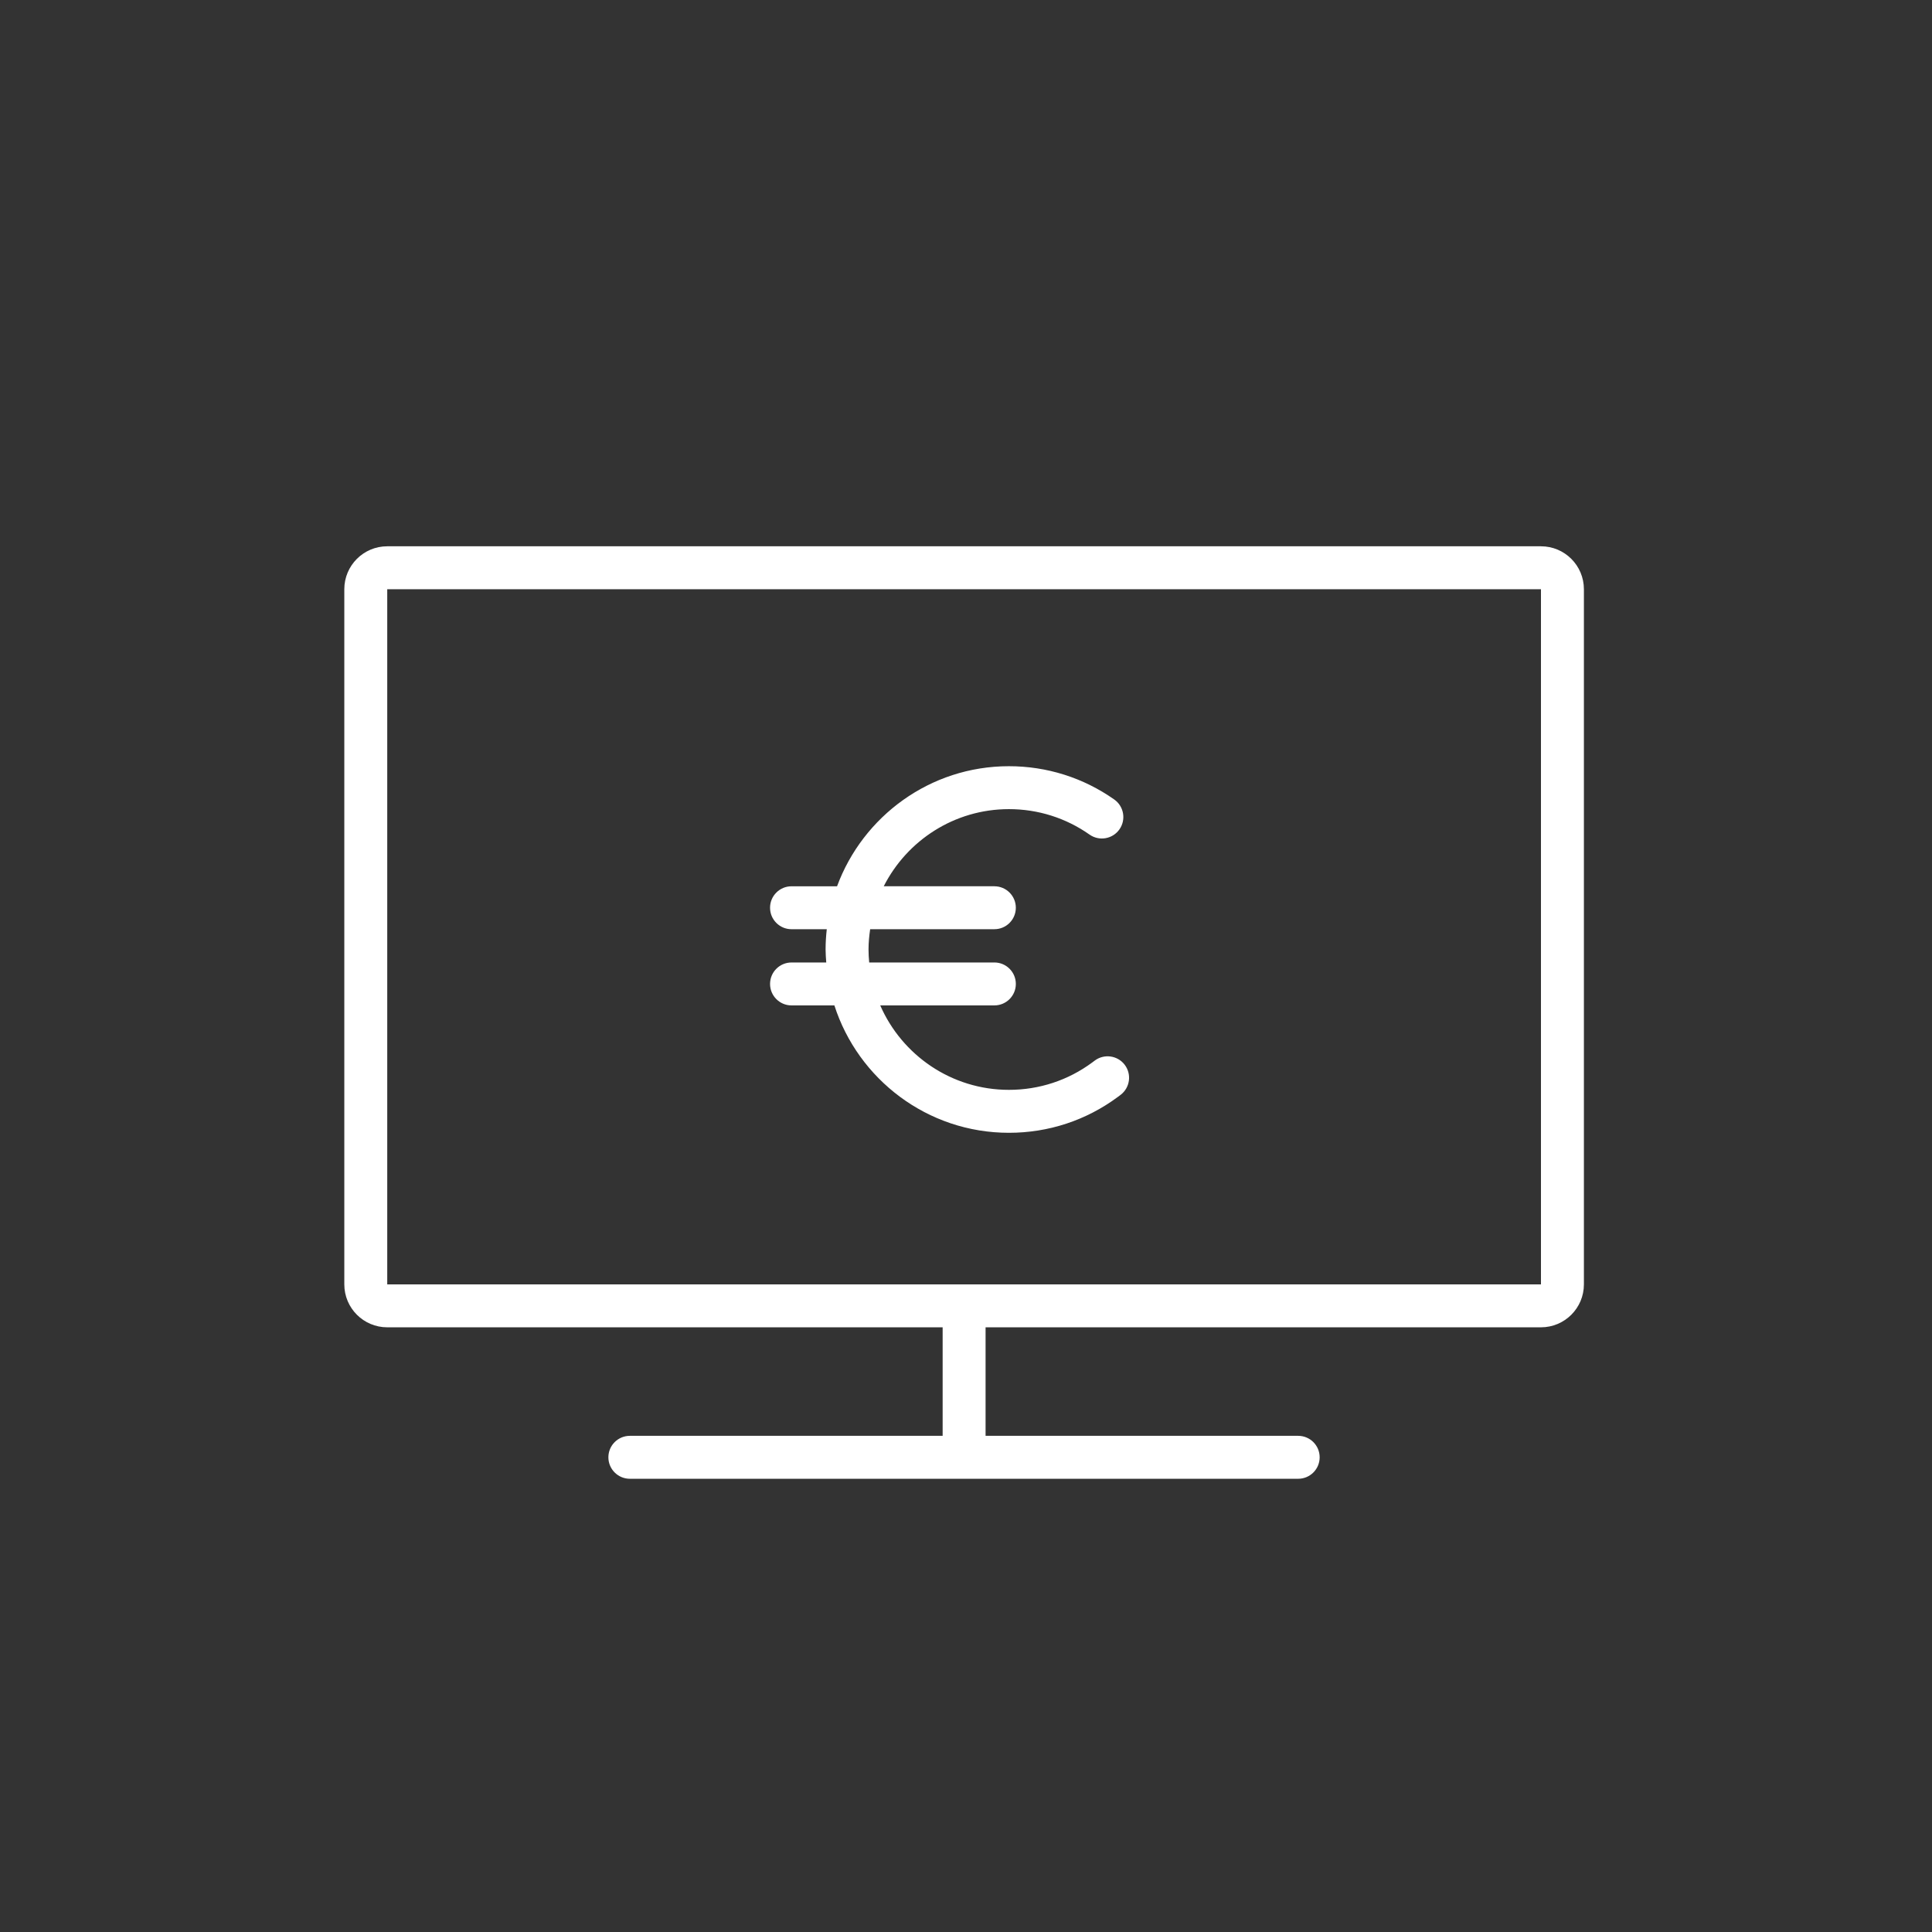 <?xml version="1.0" encoding="utf-8"?>
<!-- Generator: Adobe Illustrator 16.0.0, SVG Export Plug-In . SVG Version: 6.00 Build 0)  -->
<!DOCTYPE svg PUBLIC "-//W3C//DTD SVG 1.1//EN" "http://www.w3.org/Graphics/SVG/1.1/DTD/svg11.dtd">
<svg version="1.1" id="Layer_1" xmlns="http://www.w3.org/2000/svg" xmlns:xlink="http://www.w3.org/1999/xlink" x="0px" y="0px"
	 width="225px" height="225px" viewBox="0 0 225 225" enable-background="new 0 0 225 225" xml:space="preserve">
<rect x="0" y="0" width="225" height="225" fill="#333333" stroke="none"/>
<path fill="#ffffff" d="M179.46,63.621h-54.953H45.098c-2.761,0-5,2.239-5,5v80.957c0,2.762,2.239,5,5,5h64.682v12.639H73.352
	c-1.381,0-2.5,1.119-2.5,2.5s1.119,2.5,2.5,2.5h77.835c1.381,0,2.5-1.119,2.5-2.5s-1.119-2.5-2.5-2.5H114.78v-12.639h64.681
	c2.762,0,5-2.238,5-5V93.966V68.621C184.46,65.86,182.223,63.621,179.46,63.621z M179.46,93.966v55.612H45.098V68.621h79.409h54.953
	V93.966z"/>
<path fill="#ffffff" d="M130.979,123.998c-0.841-1.096-2.41-1.305-3.506-0.466l-0.259,0.194c-2.826,2.092-6.187,3.198-9.715,3.198
	c-6.7,0-12.464-4.055-14.987-9.835h13.293c1.381,0,2.5-1.119,2.5-2.5s-1.119-2.5-2.5-2.5h-14.579
	c-0.046-0.499-0.077-1.002-0.077-1.513c0-0.804,0.078-1.588,0.19-2.361h14.465c1.382,0,2.5-1.119,2.5-2.5c0-1.381-1.118-2.5-2.5-2.5
	H102.92c2.7-5.321,8.212-8.984,14.577-8.984c3.387,0,6.633,1.025,9.389,2.964c1.13,0.796,2.688,0.522,3.483-0.605
	c0.794-1.129,0.523-2.689-0.606-3.483c-3.603-2.535-7.844-3.875-12.266-3.875c-9.181,0-17.004,5.836-20.013,13.984H92.18
	c-1.381,0-2.5,1.119-2.5,2.5c0,1.381,1.119,2.5,2.5,2.5h4.106c-0.086,0.776-0.138,1.562-0.138,2.361
	c0,0.511,0.041,1.011,0.077,1.513h-4.044c-1.381,0-2.5,1.119-2.5,2.5s1.119,2.5,2.5,2.5h4.992
	c2.761,8.595,10.824,14.835,20.324,14.835c4.608,0,8.997-1.445,12.68-4.173l0.333-0.25
	C131.607,126.664,131.816,125.095,130.979,123.998z"/>
</svg>
